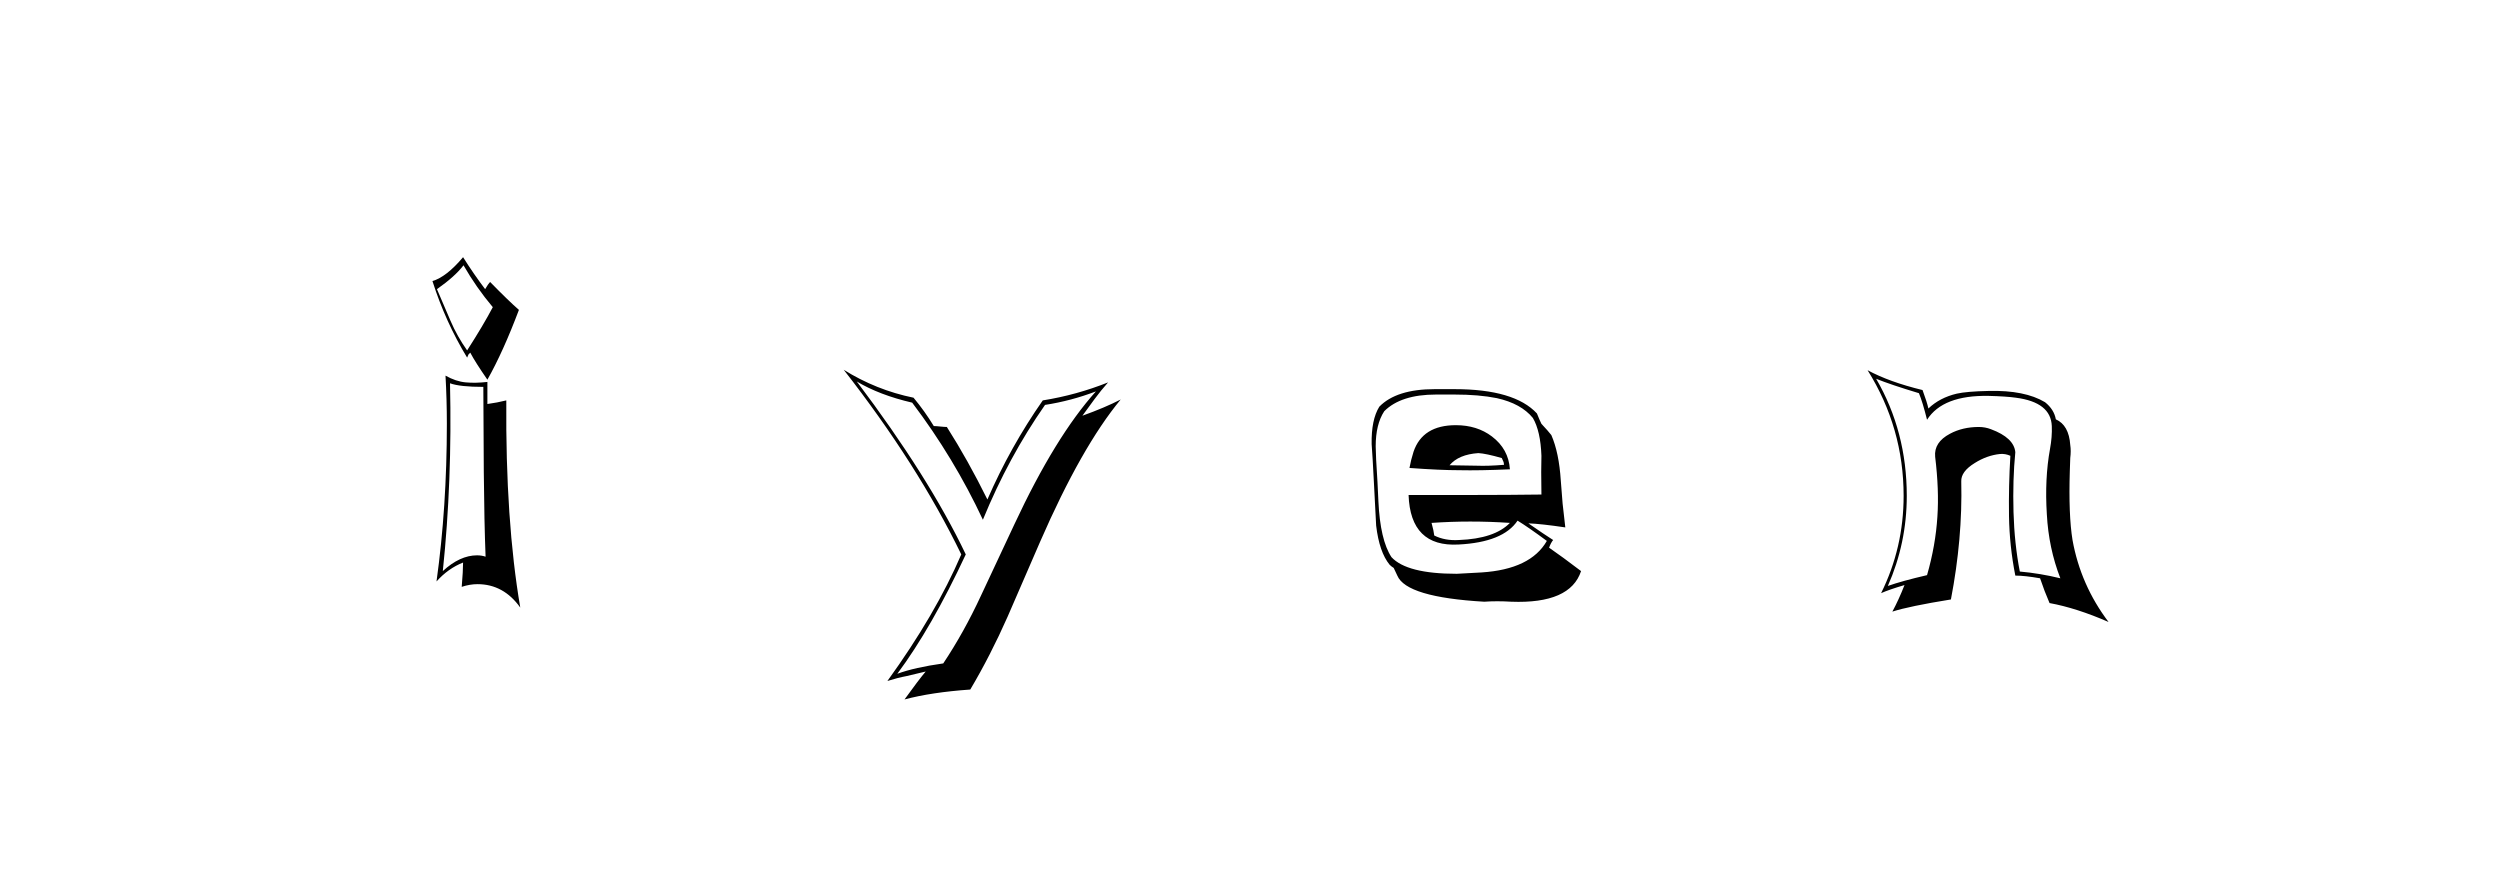<svg xmlns:xlink="http://www.w3.org/1999/xlink" xmlns="http://www.w3.org/2000/svg" height="75" width="213" viewBox="0,0,213,75"><path d="M38.341 32.656Q39.185 32.963 41.18 32.963L41.219 40.215Q41.257 44.513 41.372 47.429Q41.027 47.314 40.643 47.314Q39.185 47.314 37.727 48.657Q38.533 40.983 38.341 32.656zM37.228 24.636Q38.763 23.562 39.492 22.603Q40.566 24.483 41.986 26.171Q41.18 27.706 39.799 29.855Q38.955 28.665 38.379 27.322zM37.19 49.54Q38.187 48.427 39.454 47.928Q39.454 48.619 39.338 50Q40.029 49.77 40.681 49.77Q42.907 49.77 44.327 51.765Q43.06 44.359 43.137 34.114Q42.37 34.306 41.526 34.421V32.541Q40.49 32.656 39.684 32.579Q38.84 32.503 37.957 32.004Q38.072 34.037 38.072 36.11Q38.072 43.208 37.19 49.54zM39.799 30.469L39.914 30.2L40.067 30.047Q40.49 30.853 41.526 32.349Q42.869 29.97 44.212 26.402Q43.329 25.634 41.756 24.023Q41.602 24.176 41.334 24.636Q40.374 23.37 39.454 21.912Q38.034 23.6 36.844 23.946Q37.957 27.438 39.799 30.469zM76.451 57.406Q79.368 53.492 82.284 47.237Q79.137 40.637 72.998 32.503Q74.916 33.654 77.718 34.306Q81.286 39.026 83.742 44.283Q85.929 38.949 89.037 34.498Q91.263 34.153 93.373 33.347Q89.92 37.184 86.428 44.666L83.588 50.729Q82.13 53.876 80.365 56.523Q77.909 56.868 76.451 57.406zM82.667 58.749Q84.394 55.832 85.852 52.533L88.615 46.163Q92.145 38.066 95.484 34.037Q94.141 34.728 92.222 35.419L93.258 33.999Q93.795 33.27 94.409 32.579Q91.723 33.654 88.845 34.114Q86.083 38.066 84.126 42.556Q82.476 39.218 80.672 36.378Q80.48 36.378 80.116 36.34Q79.751 36.301 79.559 36.301Q78.792 35.035 77.833 33.884Q74.648 33.232 71.885 31.505Q78.178 39.563 81.9 47.237Q79.713 52.341 75.607 58.02Q76.451 57.751 77.257 57.598L78.869 57.214Q78.255 57.943 77.065 59.593Q79.368 58.979 82.667 58.749zM124.04 36.225Q121.2 36.225 120.433 38.489Q120.202 39.218 120.087 39.87Q122.697 40.062 124.347 40.062Q126.035 40.1 128.644 39.985Q128.529 38.258 127.109 37.184Q125.843 36.225 124.04 36.225zM124.116 48.887Q119.857 48.887 118.552 47.467Q117.593 46.009 117.44 42.709Q117.44 42.479 117.363 41.098Q117.209 38.757 117.209 38.028Q117.209 36.148 117.939 35.035Q119.358 33.615 122.351 33.615H123.924Q125.997 33.615 127.531 33.922Q129.603 34.383 130.601 35.611Q131.253 36.723 131.33 38.834Q131.292 39.947 131.33 42.134Q128.452 42.172 125.651 42.172H120.011Q120.164 46.623 124.27 46.393Q128.069 46.201 129.296 44.359Q130.179 44.897 131.791 46.086Q130.409 48.504 126.227 48.772Q125.498 48.81 124.116 48.887zM126.457 51.266Q127.531 51.19 128.759 51.266Q133.786 51.458 134.707 48.657Q133.095 47.429 131.982 46.662Q132.136 46.24 132.328 46.009Q131.599 45.549 130.217 44.59Q131.292 44.628 133.364 44.935Q133.21 43.592 133.134 42.901L132.98 40.944Q132.827 38.565 132.174 37.069Q131.906 36.723 131.33 36.11Q131.177 35.803 130.946 35.227Q129.028 33.155 123.924 33.155H122.236Q118.975 33.155 117.516 34.651Q116.826 35.764 116.864 37.836Q116.941 38.834 117.056 41.098Q117.133 42.709 117.248 44.781Q117.516 47.045 118.399 48.12Q118.552 48.273 118.744 48.388L119.051 49.041Q119.819 50.883 126.457 51.266zM124.308 46.009Q123.119 46.086 122.198 45.626Q122.159 45.242 121.968 44.551Q123.656 44.436 125.267 44.436Q126.956 44.436 128.644 44.551Q127.34 45.894 124.308 46.009zM125.958 38.604Q126.61 38.642 127.953 39.026L128.107 39.371L128.145 39.601Q126.764 39.716 125.843 39.678Q123.541 39.64 123.502 39.64Q124.27 38.719 125.958 38.604zM171.705 38.527Q171.59 37.299 169.633 36.57Q169.134 36.378 168.597 36.378Q167.215 36.378 166.141 36.954Q164.759 37.683 164.875 38.911Q165.22 41.75 165.066 44.014Q164.913 46.47 164.184 49.002Q162.035 49.501 160.845 49.923Q162.457 46.278 162.457 42.249Q162.457 36.762 159.848 32.272Q161.076 32.771 163.493 33.5Q163.8 34.229 164.184 35.764Q165.527 33.654 169.441 33.73Q170.937 33.769 171.743 33.884Q174.736 34.268 174.813 36.301Q174.851 37.222 174.659 38.258Q174.199 40.791 174.391 43.822Q174.544 46.7 175.542 49.271Q173.815 48.849 172.088 48.695Q171.628 46.316 171.551 43.63Q171.474 40.868 171.705 38.527zM171.705 49.041Q172.51 49.041 173.815 49.271L174.199 50.345Q174.391 50.844 174.621 51.381Q176.923 51.803 179.648 52.993Q177.268 49.847 176.578 46.009Q176.232 43.861 176.348 40.139Q176.348 39.832 176.386 39.026Q176.463 38.412 176.386 37.913Q176.271 36.225 175.158 35.726Q175.005 34.882 174.237 34.268Q172.51 33.232 169.441 33.308Q167.561 33.347 166.716 33.539Q165.258 33.884 164.299 34.805Q164.184 34.268 163.8 33.232Q160.961 32.541 159.119 31.543Q162.189 36.455 162.189 42.249Q162.189 46.662 160.27 50.537Q160.961 50.23 162.265 49.847Q161.766 51.113 161.229 52.11Q162.649 51.65 166.218 51.074Q167.215 45.894 167.1 41.021Q167.062 40.177 168.251 39.448Q169.287 38.796 170.4 38.68Q170.86 38.642 171.283 38.834Q171.129 41.405 171.167 43.976Q171.206 46.508 171.705 49.041z" /></svg>